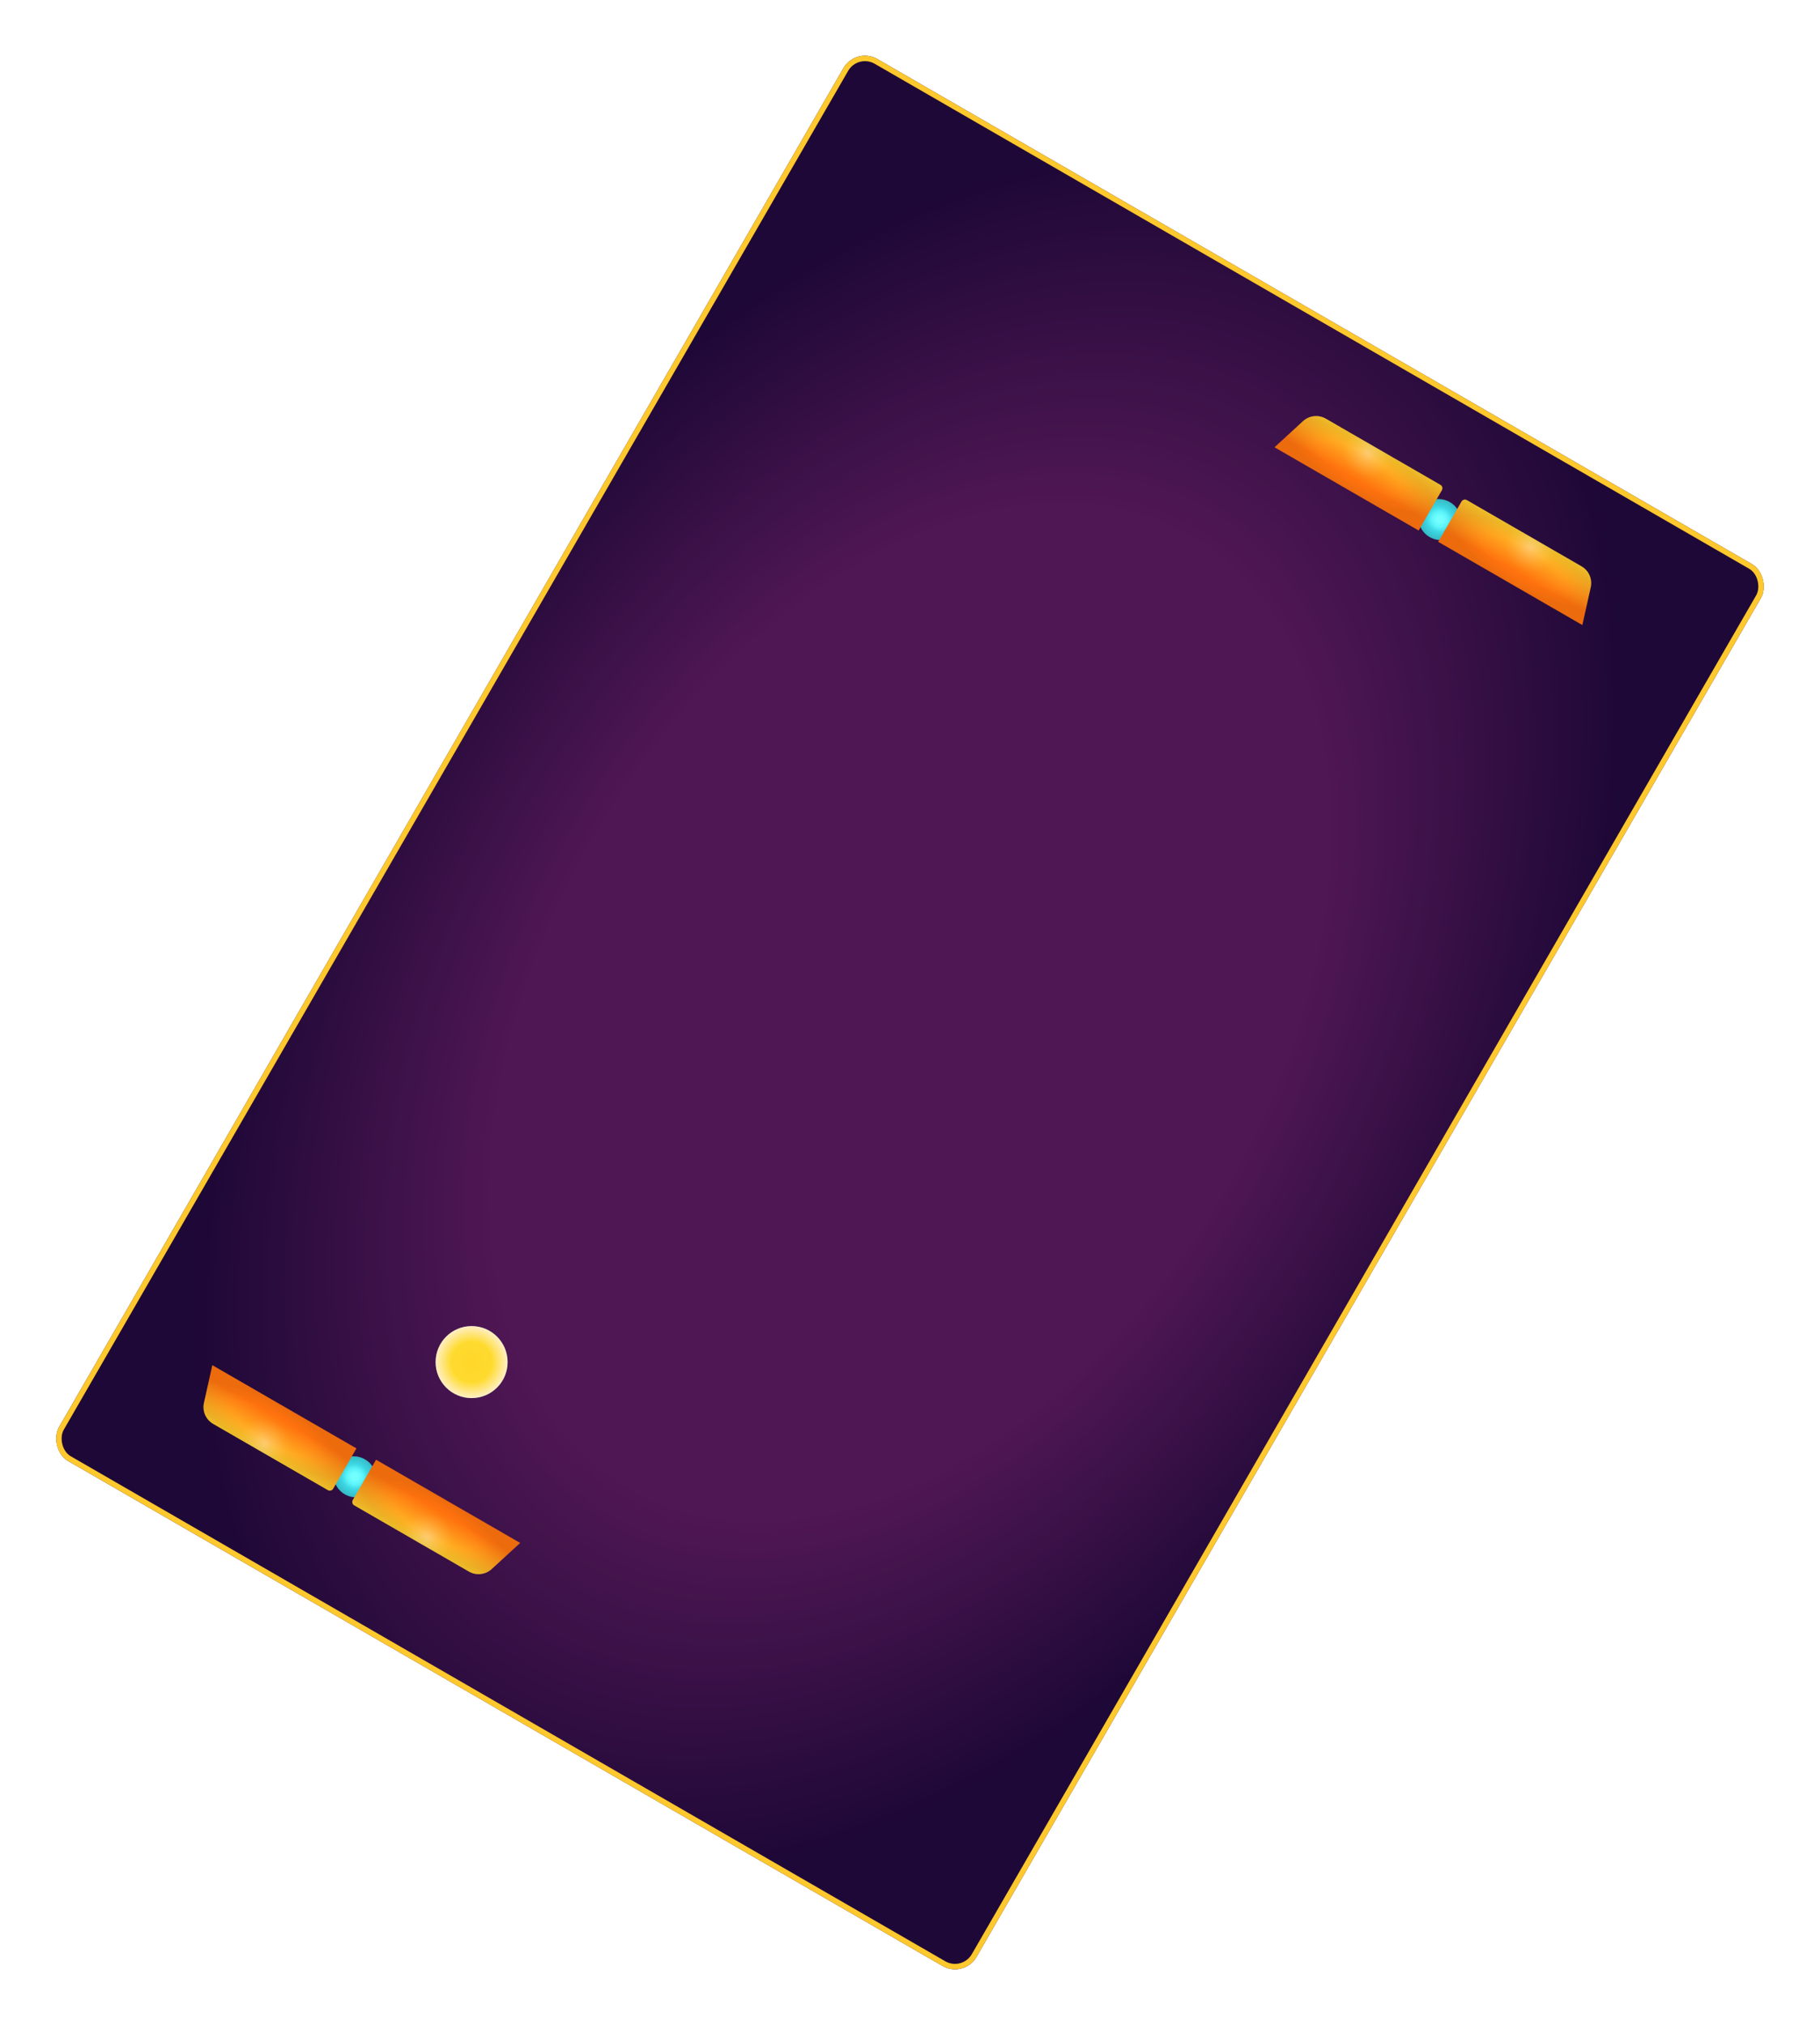 <svg width="2343" height="2606" viewBox="0 0 2343 2606" fill="none" xmlns="http://www.w3.org/2000/svg">
<g filter="url(#filter0_d_898_2581)">
<rect x="1098.8" y="53" width="1363.88" height="2083.61" rx="32" transform="rotate(30 1098.8 53)" fill="url(#paint0_radial_898_2581)"/>
<rect x="1100.08" y="57.781" width="1356.88" height="2076.61" rx="28.5" transform="rotate(30 1100.08 57.781)" stroke="#FFC82D" stroke-width="7"/>
</g>
<g filter="url(#filter1_d_898_2581)">
<g filter="url(#filter2_d_898_2581)">
<ellipse cx="27.581" cy="25.958" rx="27.581" ry="25.958" transform="matrix(0.866 0.5 0.5 -0.866 1816.66 669.472)" fill="url(#paint1_radial_898_2581)"/>
<ellipse cx="27.581" cy="25.958" rx="27.581" ry="25.958" transform="matrix(0.866 0.5 0.5 -0.866 1816.66 669.472)" fill="url(#paint2_radial_898_2581)" fill-opacity="0.2"/>
</g>
<path d="M1851.56 693.374L2037.03 800.451L2047.85 751.998C2050.23 741.335 2045.42 730.36 2035.95 724.897L1888.34 639.673C1885.95 638.292 1882.89 639.112 1881.51 641.503L1851.56 693.374Z" fill="url(#paint3_linear_898_2581)"/>
<path d="M1851.56 693.374L2037.03 800.451L2047.85 751.998C2050.23 741.335 2045.42 730.36 2035.95 724.897L1888.34 639.673C1885.95 638.292 1882.89 639.112 1881.51 641.503L1851.56 693.374Z" fill="url(#paint4_radial_898_2581)" fill-opacity="0.13"/>
<path d="M1851.56 693.374L2037.03 800.451L2047.85 751.998C2050.23 741.335 2045.42 730.36 2035.95 724.897L1888.34 639.673C1885.95 638.292 1882.89 639.112 1881.51 641.503L1851.56 693.374Z" fill="url(#paint5_diamond_898_2581)" fill-opacity="0.35"/>
<path d="M1826.27 678.772L1640.81 571.695L1677.36 538.094C1685.4 530.699 1697.32 529.384 1706.78 534.847L1854.39 620.071C1856.78 621.452 1857.6 624.51 1856.22 626.901L1826.27 678.772Z" fill="url(#paint6_linear_898_2581)"/>
<path d="M1826.27 678.772L1640.81 571.695L1677.36 538.094C1685.4 530.699 1697.32 529.384 1706.78 534.847L1854.39 620.071C1856.78 621.452 1857.6 624.51 1856.22 626.901L1826.27 678.772Z" fill="url(#paint7_radial_898_2581)" fill-opacity="0.13"/>
<path d="M1826.27 678.772L1640.81 571.695L1677.36 538.094C1685.4 530.699 1697.32 529.384 1706.78 534.847L1854.39 620.071C1856.78 621.452 1857.6 624.51 1856.22 626.901L1826.27 678.772Z" fill="url(#paint8_diamond_898_2581)" fill-opacity="0.35"/>
</g>
<g filter="url(#filter3_d_898_2581)">
<g filter="url(#filter4_d_898_2581)">
<ellipse cx="456.88" cy="1892.81" rx="27.581" ry="25.958" transform="rotate(30 456.88 1892.81)" fill="url(#paint9_radial_898_2581)"/>
<ellipse cx="456.88" cy="1892.81" rx="27.581" ry="25.958" transform="rotate(30 456.88 1892.81)" fill="url(#paint10_radial_898_2581)" fill-opacity="0.2"/>
</g>
<path d="M484.127 1874.82L669.59 1981.9L633.041 2015.5C624.998 2022.89 613.084 2024.21 603.621 2018.75L456.009 1933.52C453.618 1932.14 452.799 1929.08 454.179 1926.69L484.127 1874.82Z" fill="url(#paint11_linear_898_2581)"/>
<path d="M484.127 1874.82L669.59 1981.9L633.041 2015.5C624.998 2022.89 613.084 2024.21 603.621 2018.75L456.009 1933.52C453.618 1932.14 452.799 1929.08 454.179 1926.69L484.127 1874.82Z" fill="url(#paint12_radial_898_2581)" fill-opacity="0.13"/>
<path d="M484.127 1874.82L669.59 1981.9L633.041 2015.5C624.998 2022.89 613.084 2024.21 603.621 2018.75L456.009 1933.52C453.618 1932.14 452.799 1929.08 454.179 1926.69L484.127 1874.82Z" fill="url(#paint13_diamond_898_2581)" fill-opacity="0.35"/>
<path d="M458.838 1860.22L273.375 1753.14L262.55 1801.6C260.167 1812.26 264.986 1823.23 274.448 1828.7L422.06 1913.92C424.452 1915.3 427.51 1914.48 428.89 1912.09L458.838 1860.22Z" fill="url(#paint14_linear_898_2581)"/>
<path d="M458.838 1860.22L273.375 1753.14L262.55 1801.6C260.167 1812.26 264.986 1823.23 274.448 1828.7L422.06 1913.92C424.452 1915.3 427.51 1914.48 428.89 1912.09L458.838 1860.22Z" fill="url(#paint15_radial_898_2581)" fill-opacity="0.13"/>
<path d="M458.838 1860.22L273.375 1753.14L262.55 1801.6C260.167 1812.26 264.986 1823.23 274.448 1828.7L422.06 1913.92C424.452 1915.3 427.51 1914.48 428.89 1912.09L458.838 1860.22Z" fill="url(#paint16_diamond_898_2581)" fill-opacity="0.35"/>
</g>
<g filter="url(#filter5_d_898_2581)">
<circle cx="46.354" cy="46.354" r="46.354" transform="matrix(1 0 0 -1 560.767 1799.49)" fill="url(#paint17_radial_898_2581)"/>
<circle cx="46.354" cy="46.354" r="46.354" transform="matrix(1 0 0 -1 560.767 1799.49)" fill="url(#paint18_diamond_898_2581)" fill-opacity="0.22"/>
</g>
<defs>
<filter id="filter0_d_898_2581" x="0.707" y="0.708" width="2341.55" height="2604.98" filterUnits="userSpaceOnUse" color-interpolation-filters="sRGB">
<feFlood flood-opacity="0" result="BackgroundImageFix"/>
<feColorMatrix in="SourceAlpha" type="matrix" values="0 0 0 0 0 0 0 0 0 0 0 0 0 0 0 0 0 0 127 0" result="hardAlpha"/>
<feOffset dx="3" dy="7"/>
<feGaussianBlur stdDeviation="35.5"/>
<feComposite in2="hardAlpha" operator="out"/>
<feColorMatrix type="matrix" values="0 0 0 0 1 0 0 0 0 0.784 0 0 0 0 0.176 0 0 0 0.22 0"/>
<feBlend mode="normal" in2="BackgroundImageFix" result="effect1_dropShadow_898_2581"/>
<feBlend mode="normal" in="SourceGraphic" in2="effect1_dropShadow_898_2581" result="shape"/>
</filter>
<filter id="filter1_d_898_2581" x="1632.81" y="527.498" width="423.644" height="284.954" filterUnits="userSpaceOnUse" color-interpolation-filters="sRGB">
<feFlood flood-opacity="0" result="BackgroundImageFix"/>
<feColorMatrix in="SourceAlpha" type="matrix" values="0 0 0 0 0 0 0 0 0 0 0 0 0 0 0 0 0 0 127 0" result="hardAlpha"/>
<feOffset dy="4"/>
<feGaussianBlur stdDeviation="4"/>
<feComposite in2="hardAlpha" operator="out"/>
<feColorMatrix type="matrix" values="0 0 0 0 1 0 0 0 0 0.396 0 0 0 0 0.043 0 0 0 0.58 0"/>
<feBlend mode="normal" in2="BackgroundImageFix" result="effect1_dropShadow_898_2581"/>
<feBlend mode="normal" in="SourceGraphic" in2="effect1_dropShadow_898_2581" result="shape"/>
</filter>
<filter id="filter2_d_898_2581" x="1818.33" y="630.405" width="70.378" height="68.754" filterUnits="userSpaceOnUse" color-interpolation-filters="sRGB">
<feFlood flood-opacity="0" result="BackgroundImageFix"/>
<feColorMatrix in="SourceAlpha" type="matrix" values="0 0 0 0 0 0 0 0 0 0 0 0 0 0 0 0 0 0 127 0" result="hardAlpha"/>
<feOffset dy="4"/>
<feGaussianBlur stdDeviation="4"/>
<feComposite in2="hardAlpha" operator="out"/>
<feColorMatrix type="matrix" values="0 0 0 0 1 0 0 0 0 1 0 0 0 0 1 0 0 0 0.25 0"/>
<feBlend mode="normal" in2="BackgroundImageFix" result="effect1_dropShadow_898_2581"/>
<feBlend mode="normal" in="SourceGraphic" in2="effect1_dropShadow_898_2581" result="shape"/>
</filter>
<filter id="filter3_d_898_2581" x="253.946" y="1749.14" width="423.644" height="284.953" filterUnits="userSpaceOnUse" color-interpolation-filters="sRGB">
<feFlood flood-opacity="0" result="BackgroundImageFix"/>
<feColorMatrix in="SourceAlpha" type="matrix" values="0 0 0 0 0 0 0 0 0 0 0 0 0 0 0 0 0 0 127 0" result="hardAlpha"/>
<feOffset dy="4"/>
<feGaussianBlur stdDeviation="4"/>
<feComposite in2="hardAlpha" operator="out"/>
<feColorMatrix type="matrix" values="0 0 0 0 1 0 0 0 0 0.396 0 0 0 0 0.043 0 0 0 0.58 0"/>
<feBlend mode="normal" in2="BackgroundImageFix" result="effect1_dropShadow_898_2581"/>
<feBlend mode="normal" in="SourceGraphic" in2="effect1_dropShadow_898_2581" result="shape"/>
</filter>
<filter id="filter4_d_898_2581" x="421.69" y="1862.43" width="70.379" height="68.754" filterUnits="userSpaceOnUse" color-interpolation-filters="sRGB">
<feFlood flood-opacity="0" result="BackgroundImageFix"/>
<feColorMatrix in="SourceAlpha" type="matrix" values="0 0 0 0 0 0 0 0 0 0 0 0 0 0 0 0 0 0 127 0" result="hardAlpha"/>
<feOffset dy="4"/>
<feGaussianBlur stdDeviation="4"/>
<feComposite in2="hardAlpha" operator="out"/>
<feColorMatrix type="matrix" values="0 0 0 0 1 0 0 0 0 1 0 0 0 0 1 0 0 0 0.25 0"/>
<feBlend mode="normal" in2="BackgroundImageFix" result="effect1_dropShadow_898_2581"/>
<feBlend mode="normal" in="SourceGraphic" in2="effect1_dropShadow_898_2581" result="shape"/>
</filter>
<filter id="filter5_d_898_2581" x="546.767" y="1692.79" width="120.708" height="120.708" filterUnits="userSpaceOnUse" color-interpolation-filters="sRGB">
<feFlood flood-opacity="0" result="BackgroundImageFix"/>
<feColorMatrix in="SourceAlpha" type="matrix" values="0 0 0 0 0 0 0 0 0 0 0 0 0 0 0 0 0 0 127 0" result="hardAlpha"/>
<feOffset/>
<feGaussianBlur stdDeviation="7"/>
<feComposite in2="hardAlpha" operator="out"/>
<feColorMatrix type="matrix" values="0 0 0 0 1 0 0 0 0 0.851 0 0 0 0 0.173 0 0 0 0.61 0"/>
<feBlend mode="normal" in2="BackgroundImageFix" result="effect1_dropShadow_898_2581"/>
<feBlend mode="normal" in="SourceGraphic" in2="effect1_dropShadow_898_2581" result="shape"/>
</filter>
<radialGradient id="paint0_radial_898_2581" cx="0" cy="0" r="1" gradientUnits="userSpaceOnUse" gradientTransform="translate(1780.74 1094.8) rotate(90.998) scale(1208.5 791.057)">
<stop offset="0.589" stop-color="#4F1754"/>
<stop offset="1" stop-color="#1E0837"/>
</radialGradient>
<radialGradient id="paint1_radial_898_2581" cx="0" cy="0" r="1" gradientUnits="userSpaceOnUse" gradientTransform="translate(27.581 25.958) rotate(90) scale(16.224 17.238)">
<stop offset="0.25" stop-color="#73FFFE"/>
<stop offset="1" stop-color="#42E8F6"/>
</radialGradient>
<radialGradient id="paint2_radial_898_2581" cx="0" cy="0" r="1" gradientUnits="userSpaceOnUse" gradientTransform="translate(27.581 25.958) rotate(90) scale(25.958 27.581)">
<stop offset="0.396" stop-opacity="0"/>
<stop offset="1"/>
</radialGradient>
<linearGradient id="paint3_linear_898_2581" x1="1944.3" y1="746.913" x2="1976.74" y2="690.712" gradientUnits="userSpaceOnUse">
<stop offset="0.25" stop-color="#FF650B"/>
<stop offset="1" stop-color="#FFC82D"/>
</linearGradient>
<radialGradient id="paint4_radial_898_2581" cx="0" cy="0" r="1" gradientUnits="userSpaceOnUse" gradientTransform="translate(1960.52 718.812) rotate(-60) scale(32.448 107.077)">
<stop offset="0.568" stop-opacity="0"/>
<stop offset="1" stop-opacity="0.64"/>
</radialGradient>
<radialGradient id="paint5_diamond_898_2581" cx="0" cy="0" r="1" gradientUnits="userSpaceOnUse" gradientTransform="translate(1970.41 700.167) rotate(120.894) scale(48.677 52.842)">
<stop stop-color="white"/>
<stop offset="0.646" stop-color="#FFE72D" stop-opacity="0.28"/>
</radialGradient>
<linearGradient id="paint6_linear_898_2581" x1="1733.54" y1="625.234" x2="1765.99" y2="569.033" gradientUnits="userSpaceOnUse">
<stop offset="0.25" stop-color="#FF650B"/>
<stop offset="1" stop-color="#FFC82D"/>
</linearGradient>
<radialGradient id="paint7_radial_898_2581" cx="0" cy="0" r="1" gradientUnits="userSpaceOnUse" gradientTransform="translate(1749.77 597.133) rotate(-60) scale(32.448 107.077)">
<stop offset="0.568" stop-opacity="0"/>
<stop offset="1" stop-opacity="0.64"/>
</radialGradient>
<radialGradient id="paint8_diamond_898_2581" cx="0" cy="0" r="1" gradientUnits="userSpaceOnUse" gradientTransform="translate(1760.97 579.247) rotate(119.106) scale(48.677 52.842)">
<stop stop-color="white"/>
<stop offset="0.646" stop-color="#FFE72D" stop-opacity="0.28"/>
</radialGradient>
<radialGradient id="paint9_radial_898_2581" cx="0" cy="0" r="1" gradientUnits="userSpaceOnUse" gradientTransform="translate(456.88 1892.81) rotate(90) scale(16.224 17.238)">
<stop offset="0.25" stop-color="#73FFFE"/>
<stop offset="1" stop-color="#42E8F6"/>
</radialGradient>
<radialGradient id="paint10_radial_898_2581" cx="0" cy="0" r="1" gradientUnits="userSpaceOnUse" gradientTransform="translate(456.88 1892.81) rotate(90) scale(25.958 27.581)">
<stop offset="0.396" stop-opacity="0"/>
<stop offset="1"/>
</radialGradient>
<linearGradient id="paint11_linear_898_2581" x1="576.859" y1="1928.36" x2="544.411" y2="1984.56" gradientUnits="userSpaceOnUse">
<stop offset="0.25" stop-color="#FF650B"/>
<stop offset="1" stop-color="#FFC82D"/>
</linearGradient>
<radialGradient id="paint12_radial_898_2581" cx="0" cy="0" r="1" gradientUnits="userSpaceOnUse" gradientTransform="translate(560.635 1956.46) rotate(120) scale(32.448 107.077)">
<stop offset="0.568" stop-opacity="0"/>
<stop offset="1" stop-opacity="0.64"/>
</radialGradient>
<radialGradient id="paint13_diamond_898_2581" cx="0" cy="0" r="1" gradientUnits="userSpaceOnUse" gradientTransform="translate(549.432 1974.35) rotate(-60.894) scale(48.677 52.842)">
<stop stop-color="white"/>
<stop offset="0.646" stop-color="#FFE72D" stop-opacity="0.28"/>
</radialGradient>
<linearGradient id="paint14_linear_898_2581" x1="366.106" y1="1806.68" x2="333.659" y2="1862.88" gradientUnits="userSpaceOnUse">
<stop offset="0.25" stop-color="#FF650B"/>
<stop offset="1" stop-color="#FFC82D"/>
</linearGradient>
<radialGradient id="paint15_radial_898_2581" cx="0" cy="0" r="1" gradientUnits="userSpaceOnUse" gradientTransform="translate(349.882 1834.78) rotate(120) scale(32.448 107.077)">
<stop offset="0.568" stop-opacity="0"/>
<stop offset="1" stop-opacity="0.64"/>
</radialGradient>
<radialGradient id="paint16_diamond_898_2581" cx="0" cy="0" r="1" gradientUnits="userSpaceOnUse" gradientTransform="translate(339.995 1853.43) rotate(-59.106) scale(48.677 52.842)">
<stop stop-color="white"/>
<stop offset="0.646" stop-color="#FFE72D" stop-opacity="0.28"/>
</radialGradient>
<radialGradient id="paint17_radial_898_2581" cx="0" cy="0" r="1" gradientUnits="userSpaceOnUse" gradientTransform="translate(46.354 46.354) rotate(98.746) scale(50.807 50.965)">
<stop offset="0.516" stop-color="#FFE72D"/>
<stop offset="0.958" stop-color="white"/>
</radialGradient>
<radialGradient id="paint18_diamond_898_2581" cx="0" cy="0" r="1" gradientUnits="userSpaceOnUse" gradientTransform="translate(46.354 46.354) rotate(90) scale(105.354)">
<stop stop-color="#FF9B1E"/>
<stop offset="1" stop-color="#FEEB77"/>
</radialGradient>
</defs>
</svg>
